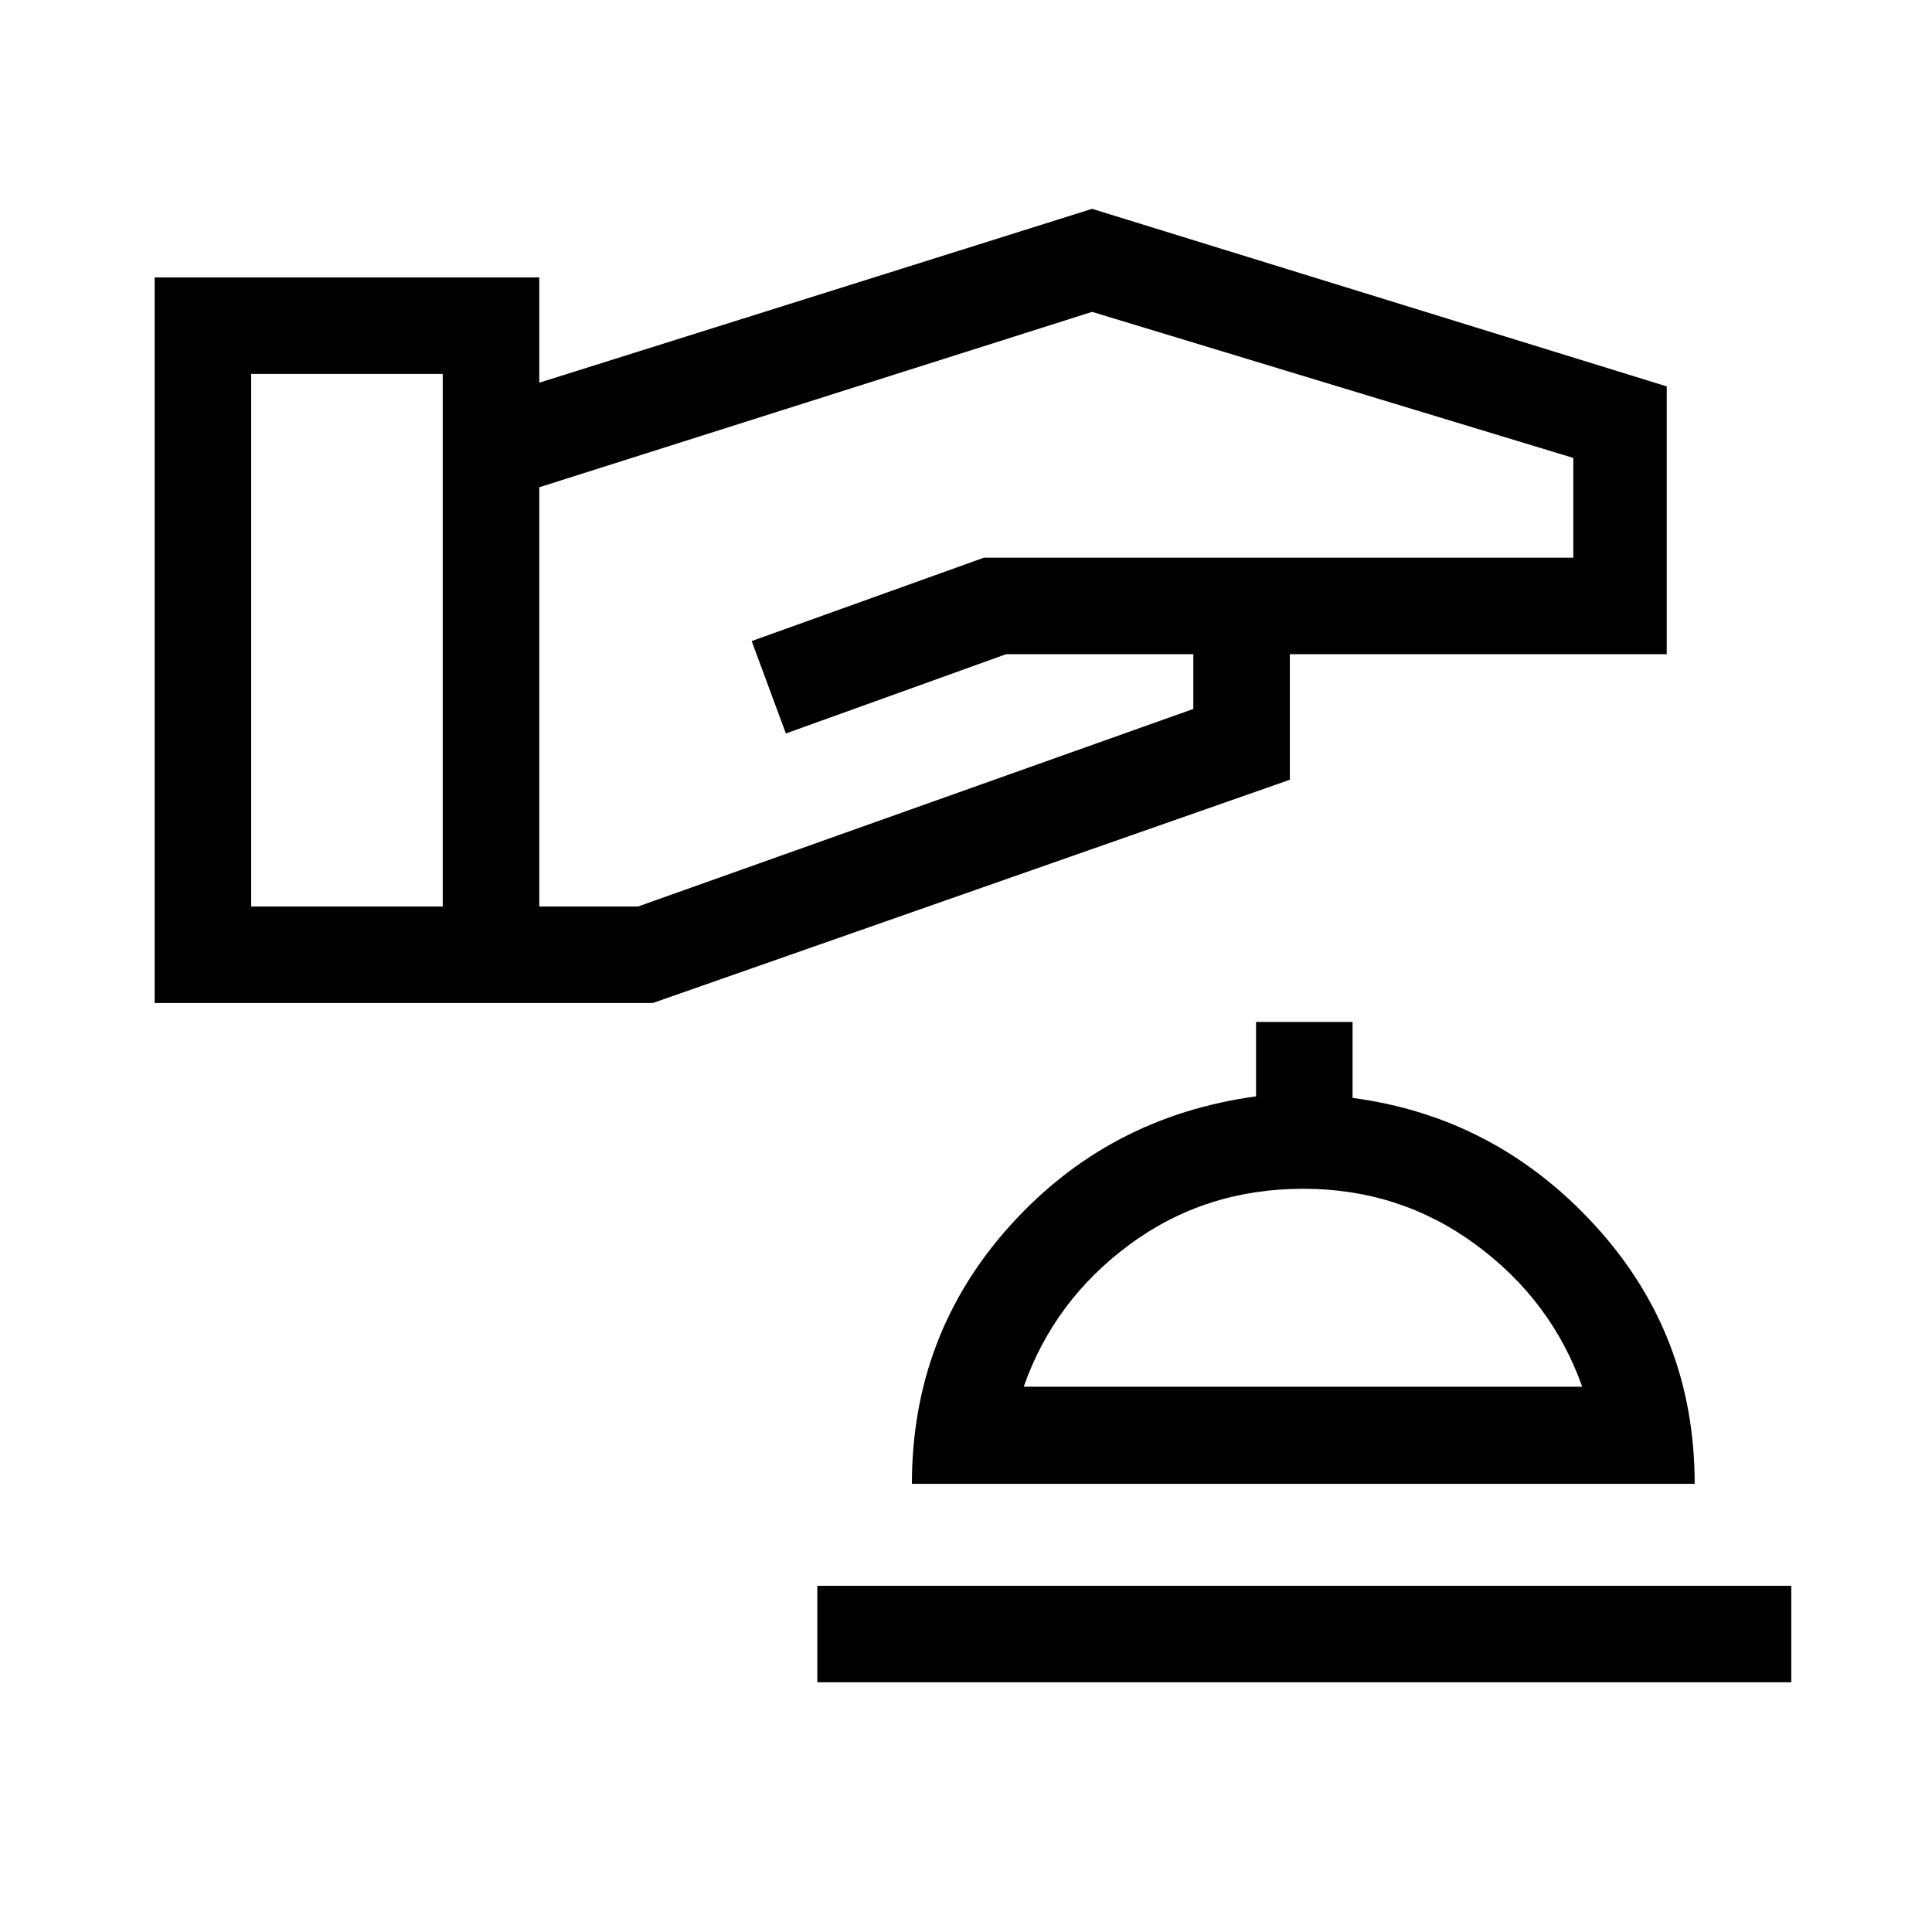 <svg xmlns="http://www.w3.org/2000/svg" height="20" viewBox="0 -960 960 960" width="20"><path d="M76.85-461.62v-360.53h191.11v52.31l274.69-86.39L828.19-768v133.08H640.92v62.37l-316.5 110.93H76.85Zm47.96-47.96H220v-264.61h-95.19v264.61Zm143.15 0h49.12l275.88-98.15v-27.19h-93.08L390.5-595.54l-17-45.92 115.38-41.42h292.89v-49.58l-239.12-72.58-274.69 87.16v208.3Zm138.16 385.5h483.96v-47.96H406.12v47.96Zm47-98.61h388.96q0-74.23-49.41-128.27-49.4-54.04-120.59-63.5v-37.73h-47.96v36.96Q550.68-405.19 501.9-351q-48.78 54.2-48.78 128.31Zm55.57-48.27q15.04-42.89 52.58-70.62 37.54-27.73 86.33-27.73 47.98 0 85.67 27.73 37.69 27.73 52.92 70.62h-277.5Zm139.19 0Z"/></svg>